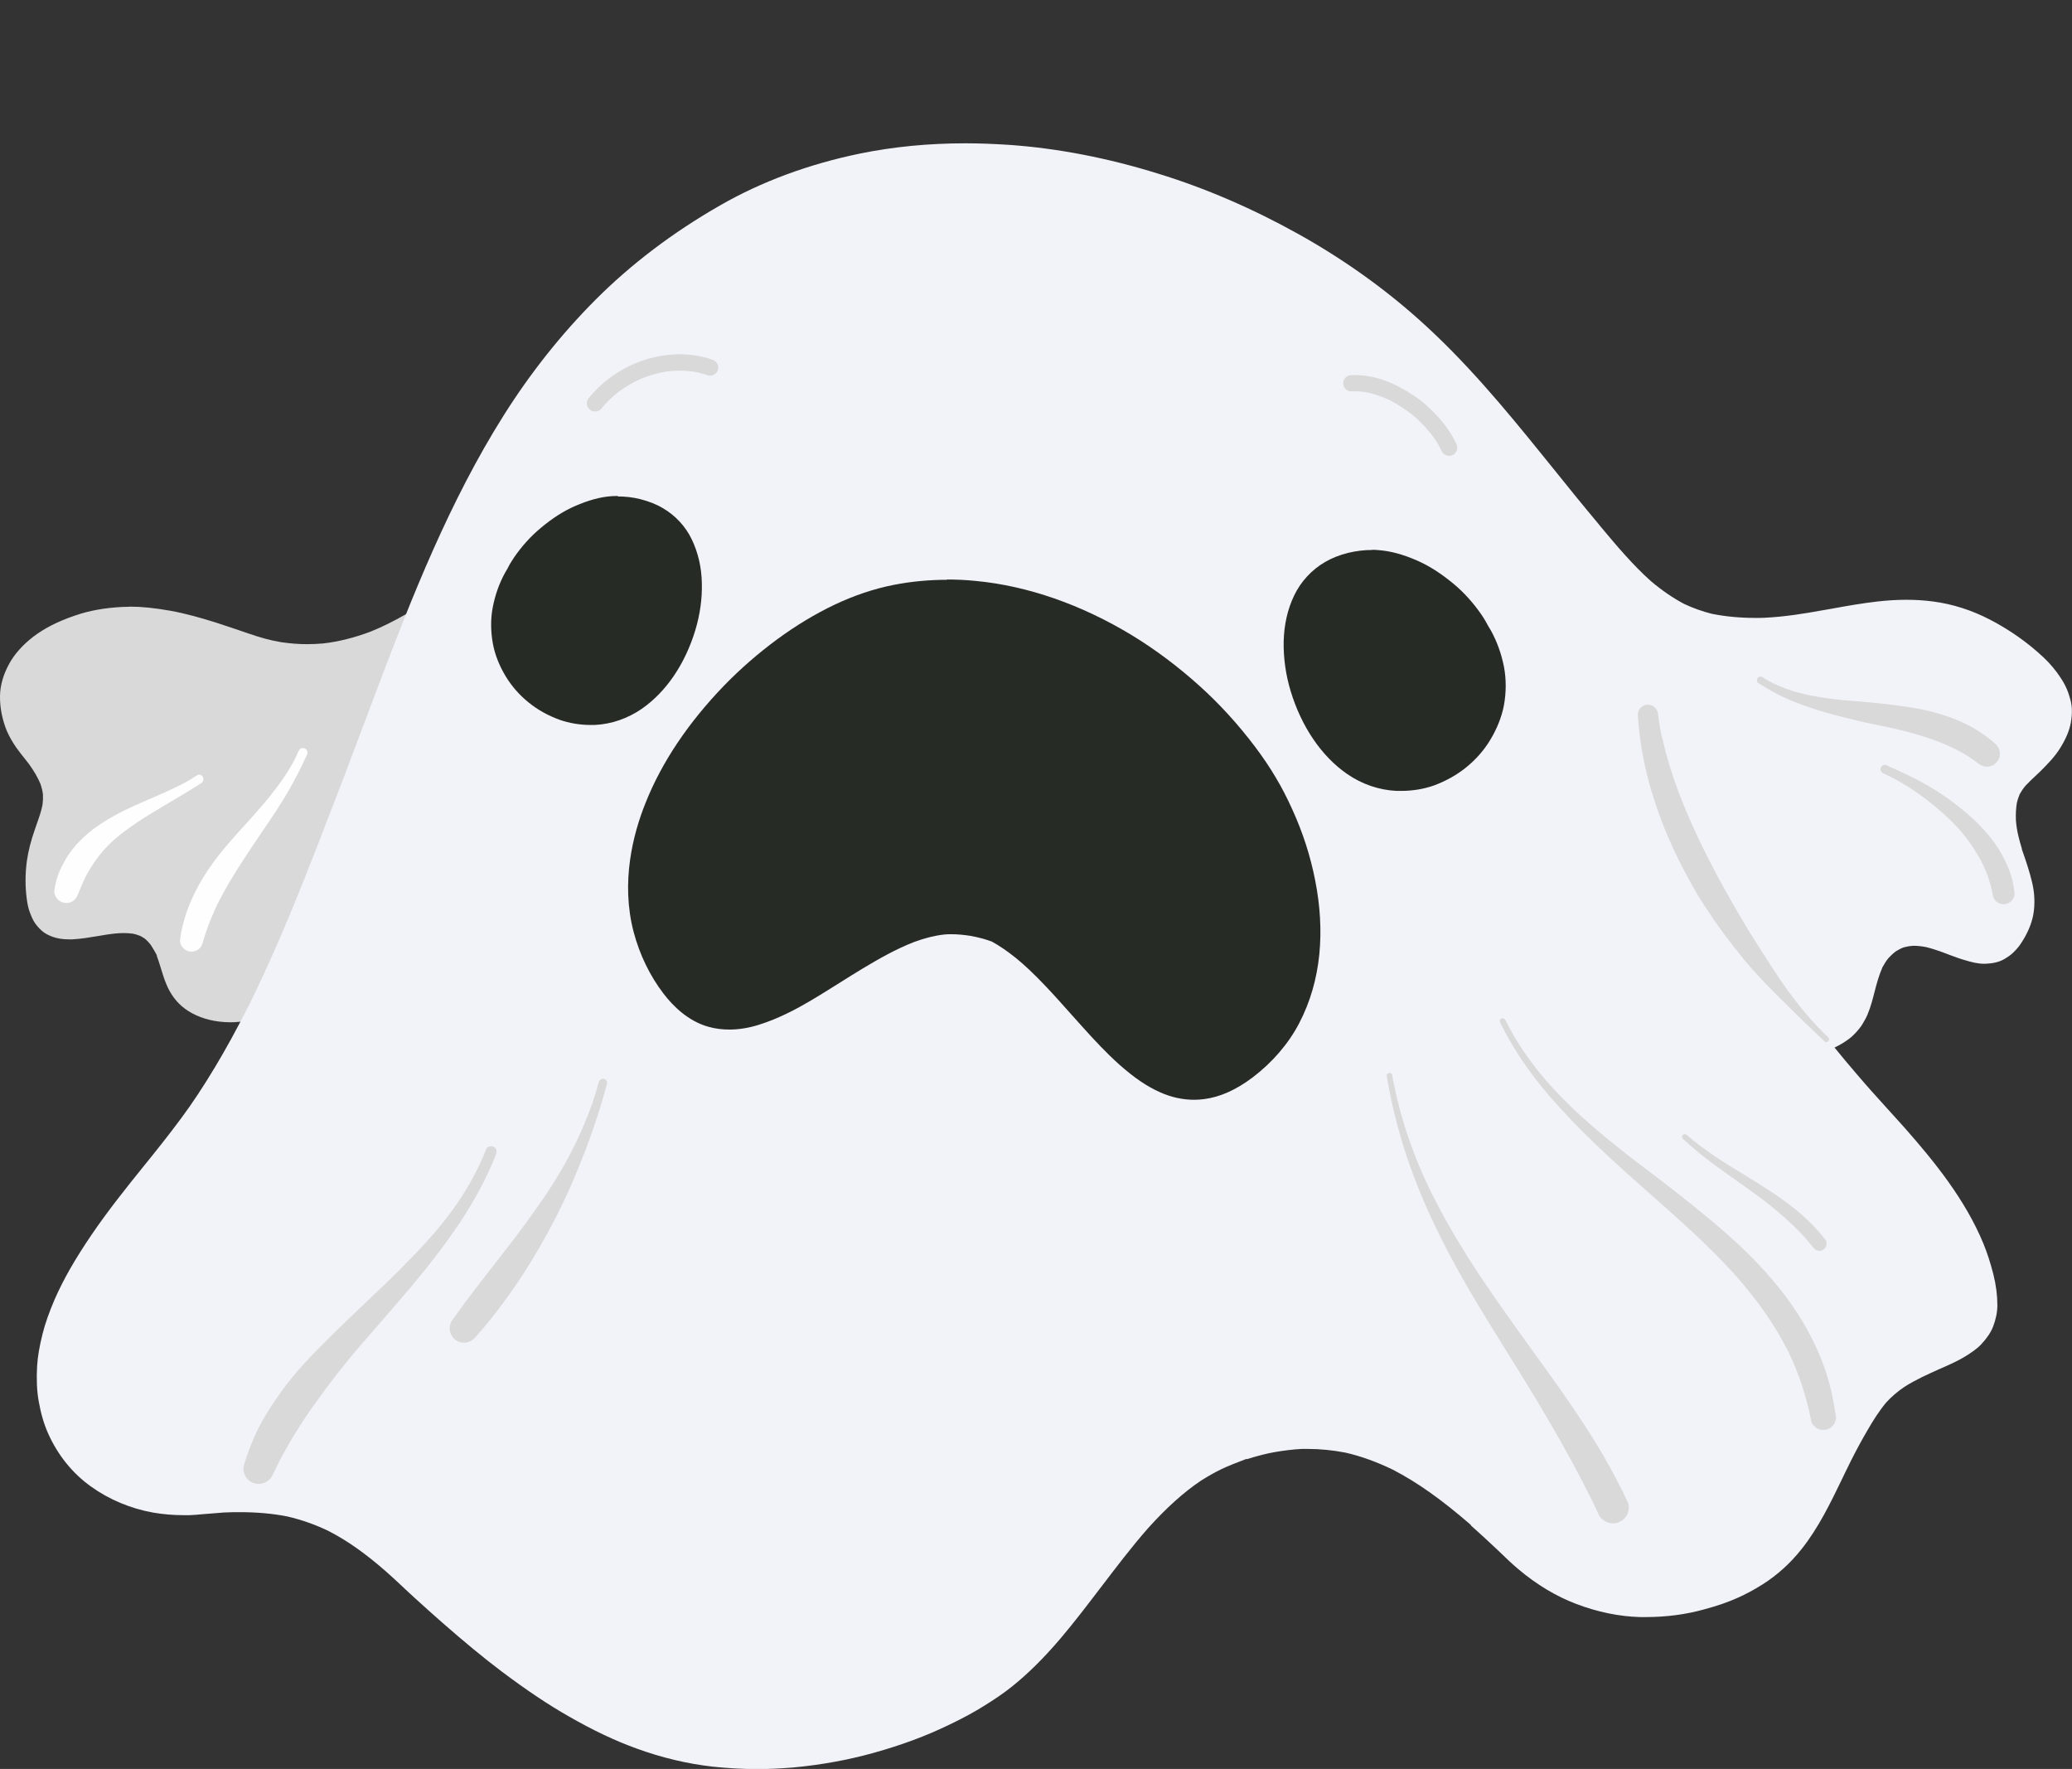 <?xml version="1.0" encoding="UTF-8"?>
<svg id="Layer_2" data-name="Layer 2" xmlns="http://www.w3.org/2000/svg" viewBox="0 0 145.19 123.93">
  <rect x="0" y="0" width="145.19" height="123.93" fill="#333333" stroke="none"/>
  <defs>
    <style>
      .cls-1 {
        fill: #f2f2f9;
      }

      .cls-1, .cls-2, .cls-3, .cls-4, .cls-5, .cls-6 {
        stroke-width: 0px;
      }

      .cls-2 {
        fill: #272b26;
      }

      .cls-3 {
        fill: #db581f;
      }

      .cls-4 {
        fill: #fefefe;
      }

      .cls-5 {
        fill: #d9d9d9;
      }

      .cls-6 {
        fill: #058d39;
      }
    </style>
  </defs>
  <g id="Objects">
    <g>
      <polyline class="cls-3" points="73.7 120.79 73.71 120.79 73.7 120.79"/>
      <path class="cls-6" d="M66.28.01s0,0,0-.01c0,0,0,0,0,.01"/>
      <polyline class="cls-6" points="69.24 1.88 69.24 1.86 69.24 1.88"/>
      <path class="cls-5" d="M9.08,42.5c.83,0,1.73.09,2.81.28,1.13.2,2.23.52,3.25.84.74.24,1.48.49,2.21.74.85.3,1.62.51,2.35.63.62.09,1.23.14,1.81.14.37,0,.75-.02,1.12-.05,1.08-.12,2.19-.4,3.31-.82.81-.32,1.67-.75,2.56-1.26.08-.05.18-.08.28-.08.17,0,.32.07.44.19.18.07.31.24.35.44.23,1.15.36,2.32.41,3.49.04,1.05-.02,2.16-.18,3.32-.29,2.1-.9,4.13-1.48,6.1l-.04.11c-.95,3.18-2.21,6.84-4.42,9.9-.74,1.03-1.59,1.97-2.53,2.8-.98.87-2.11,1.62-3.37,2.25-.07.04-.15.06-.24.06-.11,0-.22-.03-.32-.09l-.07.02c-.2.04-.4.06-.61.08-.21.02-.39.03-.57.03-.27,0-.54-.02-.8-.05-.91-.11-1.74-.42-2.39-.9-.57-.42-1.01-1-1.31-1.73-.13-.31-.23-.63-.33-.95l-.03-.1c-.11-.37-.21-.68-.33-.99l.09.13c-.19-.35-.34-.61-.49-.84-.14-.18-.27-.31-.4-.42-.1-.07-.22-.14-.33-.2-.18-.07-.36-.13-.54-.16-.21-.03-.41-.04-.61-.04s-.4.01-.6.03c-.41.04-.82.11-1.22.18-.55.09-1.18.2-1.8.23-.08,0-.16,0-.24,0-.42,0-.81-.06-1.14-.18-.24-.09-.44-.19-.61-.31-.26-.19-.45-.42-.6-.62-.16-.23-.26-.47-.36-.73-.13-.32-.19-.66-.23-.96-.12-.86-.12-1.76,0-2.68.1-.7.28-1.42.58-2.27l.11-.32c.19-.53.33-.94.41-1.37.03-.24.04-.48.03-.71-.03-.25-.09-.49-.18-.75-.19-.45-.45-.9-.82-1.41l-.3-.38c-.19-.24-.38-.48-.56-.73-.26-.37-.49-.77-.68-1.2C.15,50.39-.01,49.57,0,48.77c.01-.75.23-1.51.64-2.26.37-.68.94-1.32,1.69-1.9.79-.6,1.71-1.07,2.91-1.48.99-.35,2.12-.55,3.36-.61.16,0,.32-.01.48-.01"/>
      <path class="cls-4" d="M21.33,52.42c.15.05.27.25.2.41-.4.9-.86,1.78-1.35,2.64-.51.88-1.08,1.72-1.65,2.56-1.12,1.66-2.26,3.31-3.18,5.09-.23.45-.43.91-.62,1.38-.22.54-.39,1.09-.56,1.64-.1.34-.46.55-.81.53-.41-.03-.79-.42-.74-.85.23-1.75.97-3.4,1.95-4.86.93-1.4,2.11-2.62,3.23-3.87l-.1.11c1.1-1.23,2.18-2.52,2.94-3.98.1-.2.19-.4.28-.6.06-.13.17-.21.3-.21.03,0,.07,0,.11.02"/>
      <path class="cls-4" d="M14.22,54.47c.08.16,0,.32-.14.41-1.45.94-2.98,1.75-4.42,2.7.04-.02.08-.05.12-.08-.48.32-.95.65-1.4,1.01-.4.32-.78.68-1.12,1.06-.48.55-.89,1.15-1.23,1.79-.22.44-.41.9-.59,1.35-.14.35-.46.58-.85.55-.22-.01-.43-.12-.58-.29-.13-.15-.24-.4-.2-.61.06-.33.12-.65.23-.97.1-.31.24-.6.39-.88.24-.47.54-.9.89-1.3.37-.41.77-.78,1.21-1.12.46-.34.95-.64,1.44-.92.94-.53,1.94-.94,2.93-1.37.49-.21.97-.43,1.45-.66.51-.24,1-.52,1.47-.83.04-.03.08-.04.13-.04.12,0,.24.08.28.18"/>
      <path class="cls-1" d="M67.67,10.04c.94,0,1.97.04,3.06.11,3.39.24,6.91.92,10.44,2.02,3.29,1.01,6.58,2.43,9.78,4.21,3.07,1.71,5.93,3.73,8.48,6.01,3.23,2.88,6.01,6.23,8.58,9.41l.85,1.05c1.05,1.31,2.08,2.58,3.12,3.82l.16.2c1.12,1.34,2.27,2.71,3.55,3.85.77.65,1.53,1.17,2.32,1.59.64.3,1.27.52,1.93.69.99.2,2,.29,3.08.29.21,0,.42,0,.62-.01,1.45-.07,2.83-.3,3.99-.51l.75-.13c.99-.18,2.11-.38,3.18-.5.7-.08,1.38-.12,2.03-.12s1.25.04,1.87.12c1.37.18,2.71.61,3.98,1.27,1.37.71,2.64,1.6,3.77,2.66.45.43.84.89,1.16,1.38.17.25.32.51.45.81.13.29.21.6.27.81.12.45.12.98.02,1.55-.1.55-.33,1.11-.73,1.76-.37.61-.88,1.13-1.4,1.65l-.39.37c-.22.21-.45.42-.66.65-.17.2-.29.39-.4.58-.08.19-.15.39-.2.6-.06.36-.09.75-.07,1.23.05.76.26,1.48.41,1.97,0,0,.02.08.01.08l.13.37c.21.61.42,1.25.57,1.88.2.79.23,1.61.09,2.36-.12.62-.4,1.29-.86,1.98-.14.22-.32.42-.5.6-.19.2-.43.35-.66.49-.42.25-.91.31-1.33.33h-.1c-.44,0-.9-.12-1.29-.24-.37-.1-.74-.24-1.09-.37l-.34-.13c-.5-.19-.94-.33-1.34-.43-.32-.06-.61-.09-.89-.09-.28.02-.48.06-.67.11-.19.07-.36.16-.54.27-.18.13-.35.29-.52.47-.16.19-.29.4-.43.65-.25.57-.42,1.2-.55,1.71-.13.5-.27,1.07-.5,1.61-.09.22-.21.42-.33.63-.15.26-.36.5-.57.72-.24.26-.54.46-.77.61-.21.13-.42.25-.64.35.47.58.97,1.18,1.58,1.89.69.81,1.4,1.6,2.11,2.38l.39.43.82.91c2.12,2.4,4.26,5.05,5.53,8.12.27.66.5,1.37.7,2.16.19.76.28,1.47.28,2.17,0,.49-.11,1-.3,1.49-.16.41-.43.81-.83,1.24-.31.33-.71.59-1.09.83-.48.3-1.02.54-1.42.72l-.41.18c-.78.35-1.66.74-2.46,1.25-.5.34-.92.7-1.29,1.11-.51.61-.95,1.32-1.31,1.95-.36.61-.72,1.27-1.16,2.14l-.23.47-.16.32-.19.4c-.84,1.74-1.69,3.5-2.88,4.99-.77.97-1.68,1.8-2.72,2.46-.57.36-1.16.68-1.77.95-.65.29-1.39.55-2.32.8-1.29.36-2.67.54-4.09.54-.13,0-.27,0-.4,0-1.47-.04-2.98-.35-4.48-.92-1.4-.53-2.77-1.35-4.06-2.44-.43-.36-.85-.76-1.25-1.15l-.38-.36c-.55-.52-1.11-1.03-1.67-1.53l-.04-.07h0c-2.06-1.78-3.74-2.97-5.44-3.85-1.11-.54-2.23-.95-3.33-1.2-.88-.17-1.77-.26-2.65-.26-.13,0-.27,0-.4,0-.61.03-1.25.11-1.89.22-.59.1-1.2.26-1.94.49h-.09c-.71.27-1.24.48-1.71.7-.45.22-.9.47-1.36.76l-.08.05c-1.21.81-2.42,1.9-3.71,3.33-1.17,1.33-2.29,2.81-3.28,4.11l-.11.14c-.83,1.09-1.78,2.34-2.74,3.47-1.19,1.4-2.28,2.47-3.41,3.38-.61.49-1.28.93-1.92,1.33-.7.44-1.52.89-2.51,1.36-1.59.77-3.31,1.41-5.25,1.95-1.79.5-3.7.85-5.68,1.03-.87.07-1.71.11-2.51.11-.99,0-2.03-.06-3.09-.17-1.79-.2-3.59-.63-5.37-1.28-1.49-.54-3.03-1.27-4.72-2.24-1.46-.83-2.95-1.83-4.71-3.15-1.26-.95-2.59-2.05-4.18-3.44-.64-.56-1.28-1.14-1.91-1.71-.22-.2-.43-.4-.65-.6l-.22-.21c-.4-.38-.78-.72-1.16-1.06-1.43-1.25-2.69-2.14-3.97-2.8-.91-.45-1.9-.8-2.93-1.04-1.02-.2-2.11-.3-3.35-.3-.33,0-.65,0-.97.02h-.08c-.39.03-.81.06-1.24.1l-.27.02c-.31.03-.62.06-.93.07-.15,0-.31,0-.46,0-.7,0-1.4-.06-2.1-.18-1.57-.28-3.08-.91-4.36-1.83-1.29-.92-2.32-2.2-2.99-3.7-.3-.66-.52-1.43-.67-2.28-.13-.73-.16-1.55-.11-2.45.04-.66.16-1.37.38-2.25.18-.72.45-1.5.86-2.45.61-1.39,1.43-2.82,2.58-4.51,1.15-1.69,2.48-3.35,3.65-4.8.82-1.01,1.78-2.21,2.65-3.39.75-1.01,1.5-2.14,2.36-3.57.73-1.22,1.46-2.54,2.28-4.16l.05-.08c1.99-4.03,3.64-8.17,5.02-11.73l.14-.37c.66-1.72,1.33-3.42,1.97-5.13l1.06-2.81.86-2.28c2.4-6.37,5.06-13.09,8.83-19.07,1.87-2.97,4.03-5.69,6.42-8.09,2.49-2.5,5.43-4.73,8.73-6.62,2.92-1.68,6.23-2.9,9.81-3.64,2.34-.48,4.82-.72,7.39-.72"/>
      <path class="cls-5" d="M115.95,49.56c-.13-.12-.3-.19-.48-.19-.01,0-.02,0-.03,0-.38.02-.7.35-.67.74.03.47.07.94.13,1.41.04.34.09.68.15,1.02.13.77.3,1.53.5,2.28.41,1.47.92,2.91,1.55,4.3.35.77.72,1.53,1.13,2.28.37.68.75,1.36,1.18,2.01.45.69.91,1.37,1.4,2.03.46.62.94,1.23,1.44,1.84.86,1.04,1.82,2,2.78,2.95.92.92,1.87,1.83,2.82,2.73.18.17.44-.11.26-.28-.66-.63-1.26-1.29-1.84-1.99.02.02.03.04.04.05-.78-.95-1.49-1.96-2.16-3-.67-1.04-1.35-2.08-1.98-3.14-1.24-2.09-2.41-4.23-3.43-6.44-.54-1.18-1.04-2.39-1.46-3.62-.2-.6-.39-1.2-.55-1.82-.15-.58-.3-1.15-.41-1.73-.05-.31-.1-.62-.13-.93-.02-.18-.08-.35-.22-.48M122.25,67.26s-.06-.07-.08-.1c.04.05.07.09.11.14-.01-.01-.02-.02-.03-.04"/>
      <path class="cls-5" d="M105.46,71.41c.79,1.62,1.82,3.08,3,4.43,1,1.14,2.09,2.17,3.24,3.16,1.18,1.02,2.41,1.98,3.66,2.92,1.25.94,2.49,1.9,3.7,2.89,1.2.97,2.37,1.97,3.47,3.06,1.5,1.49,2.86,3.12,3.92,4.95.55.95,1.02,1.95,1.39,2.99.18.51.33,1.03.46,1.56.15.62.25,1.25.35,1.88.03.22-.08.47-.22.63-.16.18-.38.29-.62.3-.23.02-.46-.07-.63-.21-.05-.06-.1-.12-.16-.18-.08-.13-.13-.27-.14-.43-.33-1.6-.84-3.16-1.55-4.63-.93-1.86-2.14-3.56-3.5-5.13-2.01-2.28-4.31-4.28-6.58-6.29-1.17-1.03-2.33-2.08-3.46-3.16-1.11-1.06-2.17-2.16-3.18-3.32-1.37-1.58-2.58-3.32-3.49-5.2-.05-.09-.04-.2.05-.26.03-.02.07-.03.11-.03.06,0,.13.03.16.09"/>
      <path class="cls-5" d="M118.17,79.49c.65.58,1.36,1.09,2.09,1.58.66.44,1.34.86,2.02,1.27.68.41,1.35.83,2.01,1.27.67.45,1.31.93,1.92,1.45.62.54,1.19,1.14,1.7,1.79.08.1.1.26.07.38-.02.13-.1.24-.21.32-.11.07-.25.1-.38.07-.14-.03-.23-.1-.32-.21-.15-.19-.31-.38-.47-.57h0c-1.23-1.39-2.69-2.54-4.19-3.61-.75-.53-1.5-1.06-2.24-1.6-.39-.29-.77-.58-1.14-.88-.38-.31-.74-.63-1.1-.96-.08-.07-.09-.19-.02-.27.04-.04.09-.06.15-.06.05,0,.09.02.13.05"/>
      <path class="cls-5" d="M97.58,75.35c-.02-.1-.09-.18-.2-.18h-.02c-.1,0-.21.1-.19.21.3,1.74.71,3.48,1.25,5.17.51,1.59,1.12,3.14,1.82,4.66.8,1.73,1.69,3.41,2.65,5.06.96,1.65,1.97,3.26,2.97,4.87,2.01,3.21,3.95,6.47,5.64,9.86.16.32.31.64.46.97.06.18.17.34.31.47.08.05.16.11.24.16.27.14.58.16.86.07.27-.1.51-.29.64-.55.12-.24.18-.61.06-.86-.43-.91-.89-1.81-1.38-2.69-1.89-3.37-4.24-6.44-6.48-9.58-1.1-1.55-2.2-3.1-3.22-4.7-1.02-1.61-1.97-3.26-2.81-4.97h0c-1.11-2.31-1.98-4.75-2.48-7.26,0,.02,0,.03,0,.05-.05-.25-.1-.49-.14-.75M87.93,78.75s.01.03.02.04c0-.01-.01-.03-.02-.04M99.29,100.52s.04.08.06.12c-.02-.04-.04-.08-.06-.12"/>
      <path class="cls-5" d="M34.6,80.34c-.05-.03-.12-.04-.18-.04-.15,0-.3.07-.35.21-.52,1.32-1.2,2.57-2,3.75,0,0,.01-.02.02-.03,0,.01-.01.02-.02.03,0,0,0,.01-.01.02,0,0,0-.01.01-.02-.38.55-.78,1.09-1.21,1.61-.57.7-1.18,1.37-1.81,2.02-.63.66-1.27,1.31-1.93,1.94-1.32,1.26-2.65,2.51-3.95,3.79-1.27,1.25-2.52,2.54-3.55,4-.55.78-1.07,1.57-1.5,2.42-.43.85-.76,1.73-1.04,2.64-.07.26.01.59.15.8.15.24.4.4.68.46.45.09.97-.13,1.17-.56.76-1.64,1.7-3.18,2.72-4.67.08-.11.16-.22.24-.33,1.04-1.47,2.15-2.89,3.33-4.25,1.19-1.38,2.4-2.74,3.57-4.14,1.17-1.39,2.28-2.84,3.29-4.35,1-1.5,1.87-3.09,2.53-4.77.08-.2.03-.43-.17-.53M32.06,84.26s0,0,0,0c0,0,0,0,0,0h0"/>
      <path class="cls-5" d="M42.31,75.58s-.04,0-.06,0c-.14,0-.25.1-.29.23-.15.55-.32,1.1-.51,1.65v-.02c-.82,2.32-1.99,4.5-3.38,6.53h0c-.13.17-.25.36-.38.54-.93,1.33-1.91,2.62-2.91,3.89-1.02,1.31-2.05,2.62-3.01,3.98-.12.14-.2.3-.24.47,0,.09-.02.18-.02.27.02.26.14.51.33.69.41.37,1.06.33,1.43-.08,1.17-1.3,2.22-2.71,3.19-4.17.91-1.37,1.73-2.8,2.49-4.27.2-.39.38-.78.57-1.17.18-.39.37-.78.54-1.18.33-.76.64-1.52.94-2.3.59-1.54,1.11-3.12,1.53-4.72.04-.15-.08-.32-.23-.35M37.66,84.57s-.02.03-.03.05c0-.02.02-.03.03-.05"/>
      <path class="cls-5" d="M123.54,47.46c-.05-.04-.12-.06-.18-.06-.07,0-.13.03-.19.09-.08.1-.09.29.03.36.83.53,1.71,1,2.63,1.36.94.37,1.9.66,2.88.92.99.26,1.98.49,2.98.69.99.2,1.98.43,2.95.73l-.22-.07c.63.2,1.25.4,1.86.66.56.24,1.09.51,1.61.83.26.17.51.34.75.53.2.15.42.23.67.21.24-.02.46-.14.62-.33.33-.39.26-.95-.12-1.28-.94-.84-2.07-1.47-3.26-1.88-.63-.22-1.28-.4-1.93-.53-.58-.11-1.17-.2-1.77-.28-.63-.08-1.28-.15-1.91-.21-.61-.06-1.21-.09-1.82-.15-1.19-.12-2.39-.3-3.54-.65h0c-.7-.22-1.36-.51-1.99-.9-.02-.01-.04-.03-.07-.04M137.72,52.86s.1.06.14.09c-.05-.03-.1-.06-.14-.09"/>
      <path class="cls-5" d="M132.21,53.61s-.08-.03-.13-.03c-.12,0-.23.06-.28.18-.07.15,0,.34.15.41.61.27,1.19.6,1.76.95,0,0-.02-.01-.03-.02,1.27.81,2.45,1.77,3.49,2.87.67.74,1.24,1.57,1.7,2.44.18.36.34.73.47,1.12.11.33.2.66.27,1,0,.04.01.08.02.12.04.21.1.38.27.52.15.13.36.19.56.18.41-.04.75-.42.7-.83-.07-.55-.18-1.09-.39-1.61-.2-.52-.46-1.02-.76-1.49-.61-.94-1.39-1.76-2.24-2.48-.85-.73-1.78-1.38-2.75-1.94-.91-.52-1.86-.96-2.82-1.38M139.6,62.45s0,.05.01.07c0-.02,0-.05-.01-.07"/>
      <path class="cls-5" d="M99.02,27.69c-1.19-.81-2.61-1.42-4.07-1.41-.08,0-.16,0-.23,0-.16,0-.29.04-.41.15-.11.1-.18.24-.19.39,0,.15.05.3.14.41.09.1.25.2.4.19.38-.02.75,0,1.12.07.53.11,1.03.29,1.53.51.64.32,1.23.71,1.78,1.16.55.48,1.05,1.02,1.47,1.62.18.27.33.55.47.84.13.28.49.4.77.26.28-.14.39-.49.26-.77-.32-.67-.75-1.3-1.24-1.85-.53-.59-1.13-1.13-1.79-1.58M97.17,27.94s.08.04.12.06c-.04-.02-.08-.04-.12-.06"/>
      <path class="cls-5" d="M49.9,25.19c-.74-.25-1.51-.37-2.28-.37-2.41,0-4.82,1.16-6.33,3.03-.1.12-.17.24-.17.41s.06.3.17.4c.11.11.25.17.41.17.14,0,.32-.06.41-.17.36-.44.76-.84,1.21-1.19.49-.36,1.01-.67,1.56-.92.6-.25,1.23-.43,1.88-.53.58-.07,1.16-.07,1.73,0,.38.06.75.15,1.12.28.3.1.62-.11.7-.4.09-.31-.1-.6-.4-.7M46.85,26s-.06,0-.09.01c.03,0,.06,0,.09-.01"/>
      <path class="cls-2" d="M66.36,40.6c.66,0,1.33.03,2.01.1,3.63.34,7.42,1.66,10.97,3.82,1.61.98,3.2,2.17,4.72,3.54,1.41,1.27,2.71,2.7,3.88,4.25.54.72,1.04,1.45,1.46,2.17.41.68.79,1.42,1.16,2.24.73,1.6,1.27,3.27,1.6,4.97.35,1.77.45,3.5.29,5.15-.17,1.73-.64,3.36-1.41,4.84-.75,1.44-1.88,2.75-3.26,3.8-1.15.87-2.29,1.38-3.39,1.52-.24.03-.47.05-.71.05-.81,0-1.62-.18-2.4-.53-.92-.41-1.8-1.01-2.84-1.93-.93-.83-1.79-1.76-2.59-2.65l-.78-.87c-.6-.67-1.19-1.34-1.81-1.99-.79-.83-1.43-1.44-2.07-1.96-.6-.48-1.15-.86-1.7-1.16-.47-.17-.97-.3-1.46-.39-.5-.08-.95-.12-1.36-.12-.16,0-.32,0-.49.02-.66.07-1.35.24-2.11.52-1.3.5-2.51,1.2-3.63,1.87-.53.32-1.06.65-1.58.98-.69.43-1.38.87-2.08,1.28-.95.56-2.23,1.25-3.62,1.68-.7.22-1.39.33-2.05.33-.5,0-.99-.06-1.45-.19-1.44-.39-2.52-1.48-3.16-2.32-.96-1.25-1.68-2.74-2.1-4.33-.91-3.48-.05-6.84.84-9.05,1.14-2.86,3-5.62,5.51-8.22,1.14-1.17,2.39-2.26,3.71-3.23,1.35-.99,2.67-1.78,4.01-2.42,1.37-.65,2.77-1.12,4.14-1.39,1.22-.24,2.48-.36,3.76-.36"/>
      <path class="cls-2" d="M96.14,38.52c.15,0,.3,0,.44.02.85.06,1.74.3,2.74.74.84.37,1.66.9,2.52,1.61.75.62,1.41,1.36,1.98,2.19.18.26.33.53.47.79.06.1.12.2.18.3.43.78.74,1.64.92,2.56.16.87.16,1.78-.01,2.7-.15.79-.48,1.62-.95,2.4-.44.73-1.01,1.38-1.69,1.93-.67.54-1.44.97-2.29,1.28-.69.24-1.47.37-2.26.37-.11,0-.22,0-.33,0-1.23-.06-2.43-.47-3.47-1.19-1.79-1.24-3.19-3.3-3.95-5.8-.35-1.16-.51-2.33-.49-3.48.03-1.17.27-2.26.74-3.23.46-.96,1.22-1.79,2.15-2.33.48-.28,1.03-.5,1.64-.65.55-.13,1.11-.2,1.67-.2"/>
      <path class="cls-2" d="M43.3,34.75c-.14,0-.28,0-.42.01-.81.05-1.66.29-2.6.7-.8.35-1.58.85-2.39,1.53-.71.59-1.34,1.29-1.88,2.08-.17.25-.32.5-.44.75-.06.1-.11.19-.17.29-.41.74-.7,1.55-.87,2.43-.16.82-.15,1.69.01,2.57.14.75.45,1.54.9,2.28.42.69.96,1.31,1.61,1.83.64.52,1.37.92,2.17,1.21.66.23,1.4.36,2.15.36.11,0,.21,0,.31,0,1.17-.06,2.3-.45,3.29-1.13,1.7-1.18,3.03-3.13,3.75-5.5.33-1.1.49-2.21.46-3.3-.02-1.11-.26-2.14-.7-3.06-.43-.91-1.16-1.7-2.05-2.21-.45-.27-.98-.47-1.56-.62-.52-.13-1.05-.19-1.58-.19"/>
    </g>
  </g>
</svg>